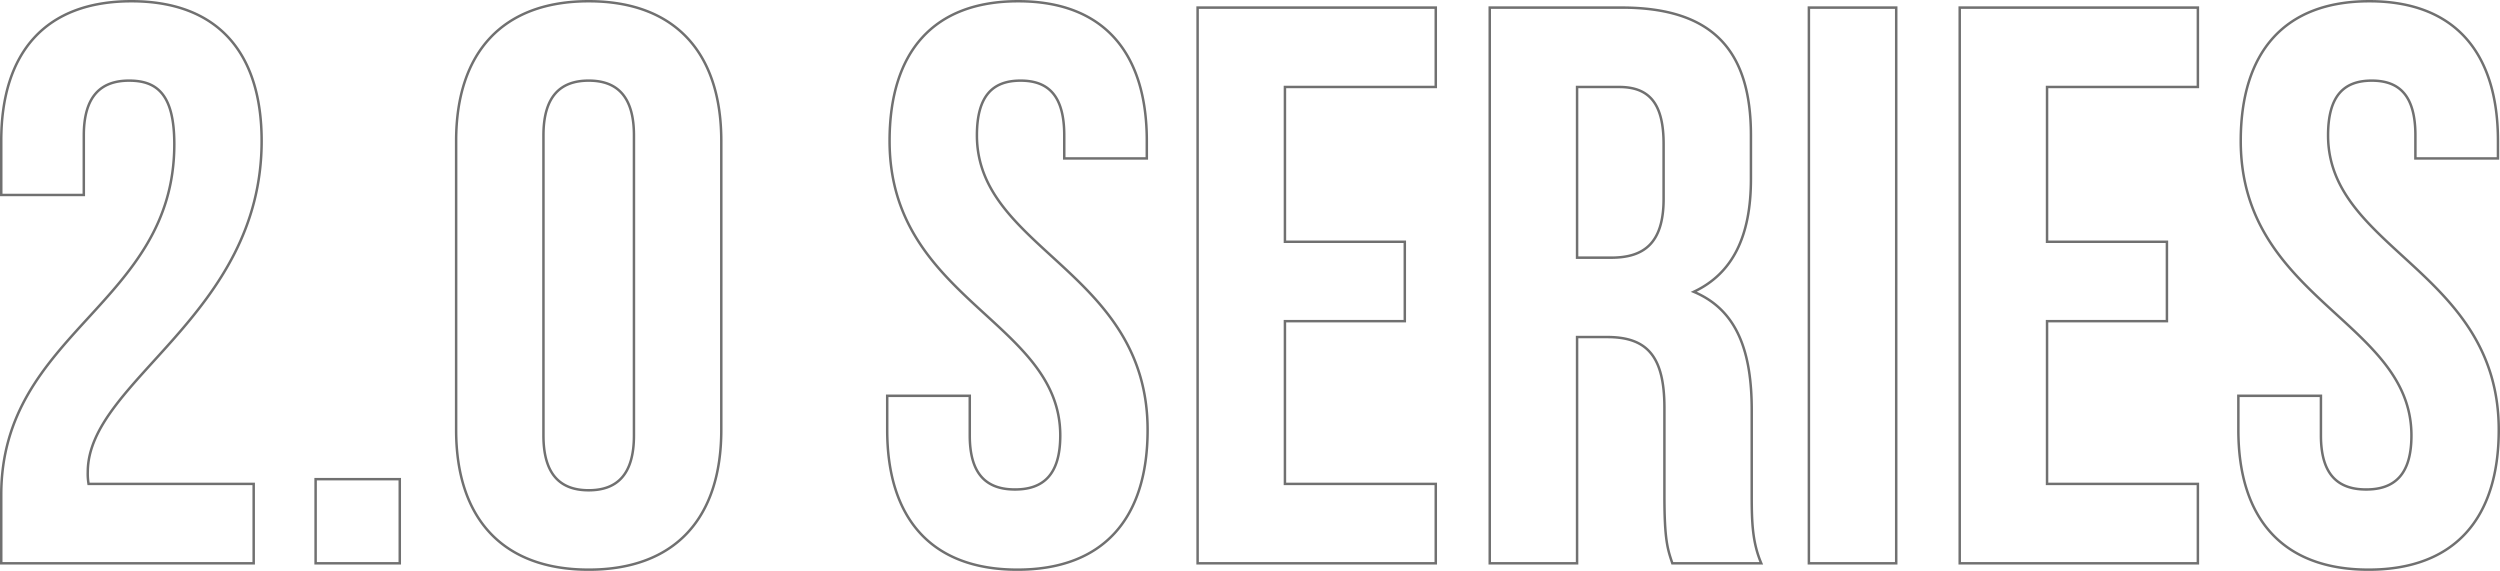 <svg xmlns="http://www.w3.org/2000/svg" width="1004.574" height="229.404" viewBox="0 0 1004.574 229.404">
  <path id="Path_22175" data-name="Path 22175" d="M82.3-168.432c0,64.438-69.542,75.284-69.542,141V0H114.2V-31.9H47.85a24.144,24.144,0,0,1-.319-4.785c0-36.685,69.861-62.843,69.861-133.023,0-35.728-17.864-56.144-52.316-56.144S12.76-205.436,12.76-169.708v21.692H45.936v-23.925c0-15.95,7.018-22.011,18.183-22.011S82.3-188.529,82.3-168.432ZM139.084-33.814V0H172.9V-33.814Zm91.553-138.127c0-15.95,7.018-22.011,18.183-22.011S267-187.891,267-171.941V-51.359c0,15.95-7.018,22.011-18.183,22.011s-18.183-6.061-18.183-22.011ZM195.547-53.592c0,35.728,18.821,56.144,53.273,56.144s53.273-20.416,53.273-56.144V-169.708c0-35.728-18.821-56.144-53.273-56.144s-53.273,20.416-53.273,56.144ZM369.721-169.708c0,63.8,68.585,72.413,68.585,118.349,0,15.95-7.018,21.692-18.183,21.692S401.94-35.409,401.94-51.359v-15.95H368.764v13.717c0,35.728,17.864,56.144,52.316,56.144S473.4-17.864,473.4-53.592c0-63.8-68.585-72.413-68.585-118.349,0-15.95,6.38-22.011,17.545-22.011s17.545,6.061,17.545,22.011v9.251h33.176v-7.018c0-35.728-17.545-56.144-51.678-56.144S369.721-205.436,369.721-169.708ZM528.583-191.4h60.61v-31.9h-95.7V0h95.7V-31.9h-60.61V-97.3h48.169v-31.9H528.583ZM719.983,0c-3.509-8.294-3.828-16.269-3.828-27.115V-61.567c0-23.287-5.742-40.194-23.287-47.531,15.631-7.337,22.968-22.33,22.968-45.3v-17.545c0-34.452-15.631-51.359-52-51.359H610.885V0h35.09V-90.915H658.1c15.95,0,22.968,7.656,22.968,28.391v35.09c0,18.183,1.276,21.692,3.19,27.434Zm-57.1-191.4c12.441,0,17.864,7.018,17.864,22.968v22.011c0,17.864-7.975,23.606-21.054,23.606H645.975V-191.4ZM739.123,0h35.09V-223.3h-35.09Zm95.7-191.4h60.61v-31.9h-95.7V0h95.7V-31.9h-60.61V-97.3h48.169v-31.9H834.823Zm77.836,21.692c0,63.8,68.585,72.413,68.585,118.349,0,15.95-7.018,21.692-18.183,21.692s-18.183-5.742-18.183-21.692v-15.95H911.7v13.717c0,35.728,17.864,56.144,52.316,56.144s52.316-20.416,52.316-56.144c0-63.8-68.585-72.413-68.585-118.349,0-15.95,6.38-22.011,17.545-22.011s17.545,6.061,17.545,22.011v9.251h33.176v-7.018c0-35.728-17.545-56.144-51.678-56.144S912.659-205.436,912.659-169.708Z" transform="translate(-12.26 226.352)" fill="none" stroke="#707070" stroke-width="1"/>
</svg>
